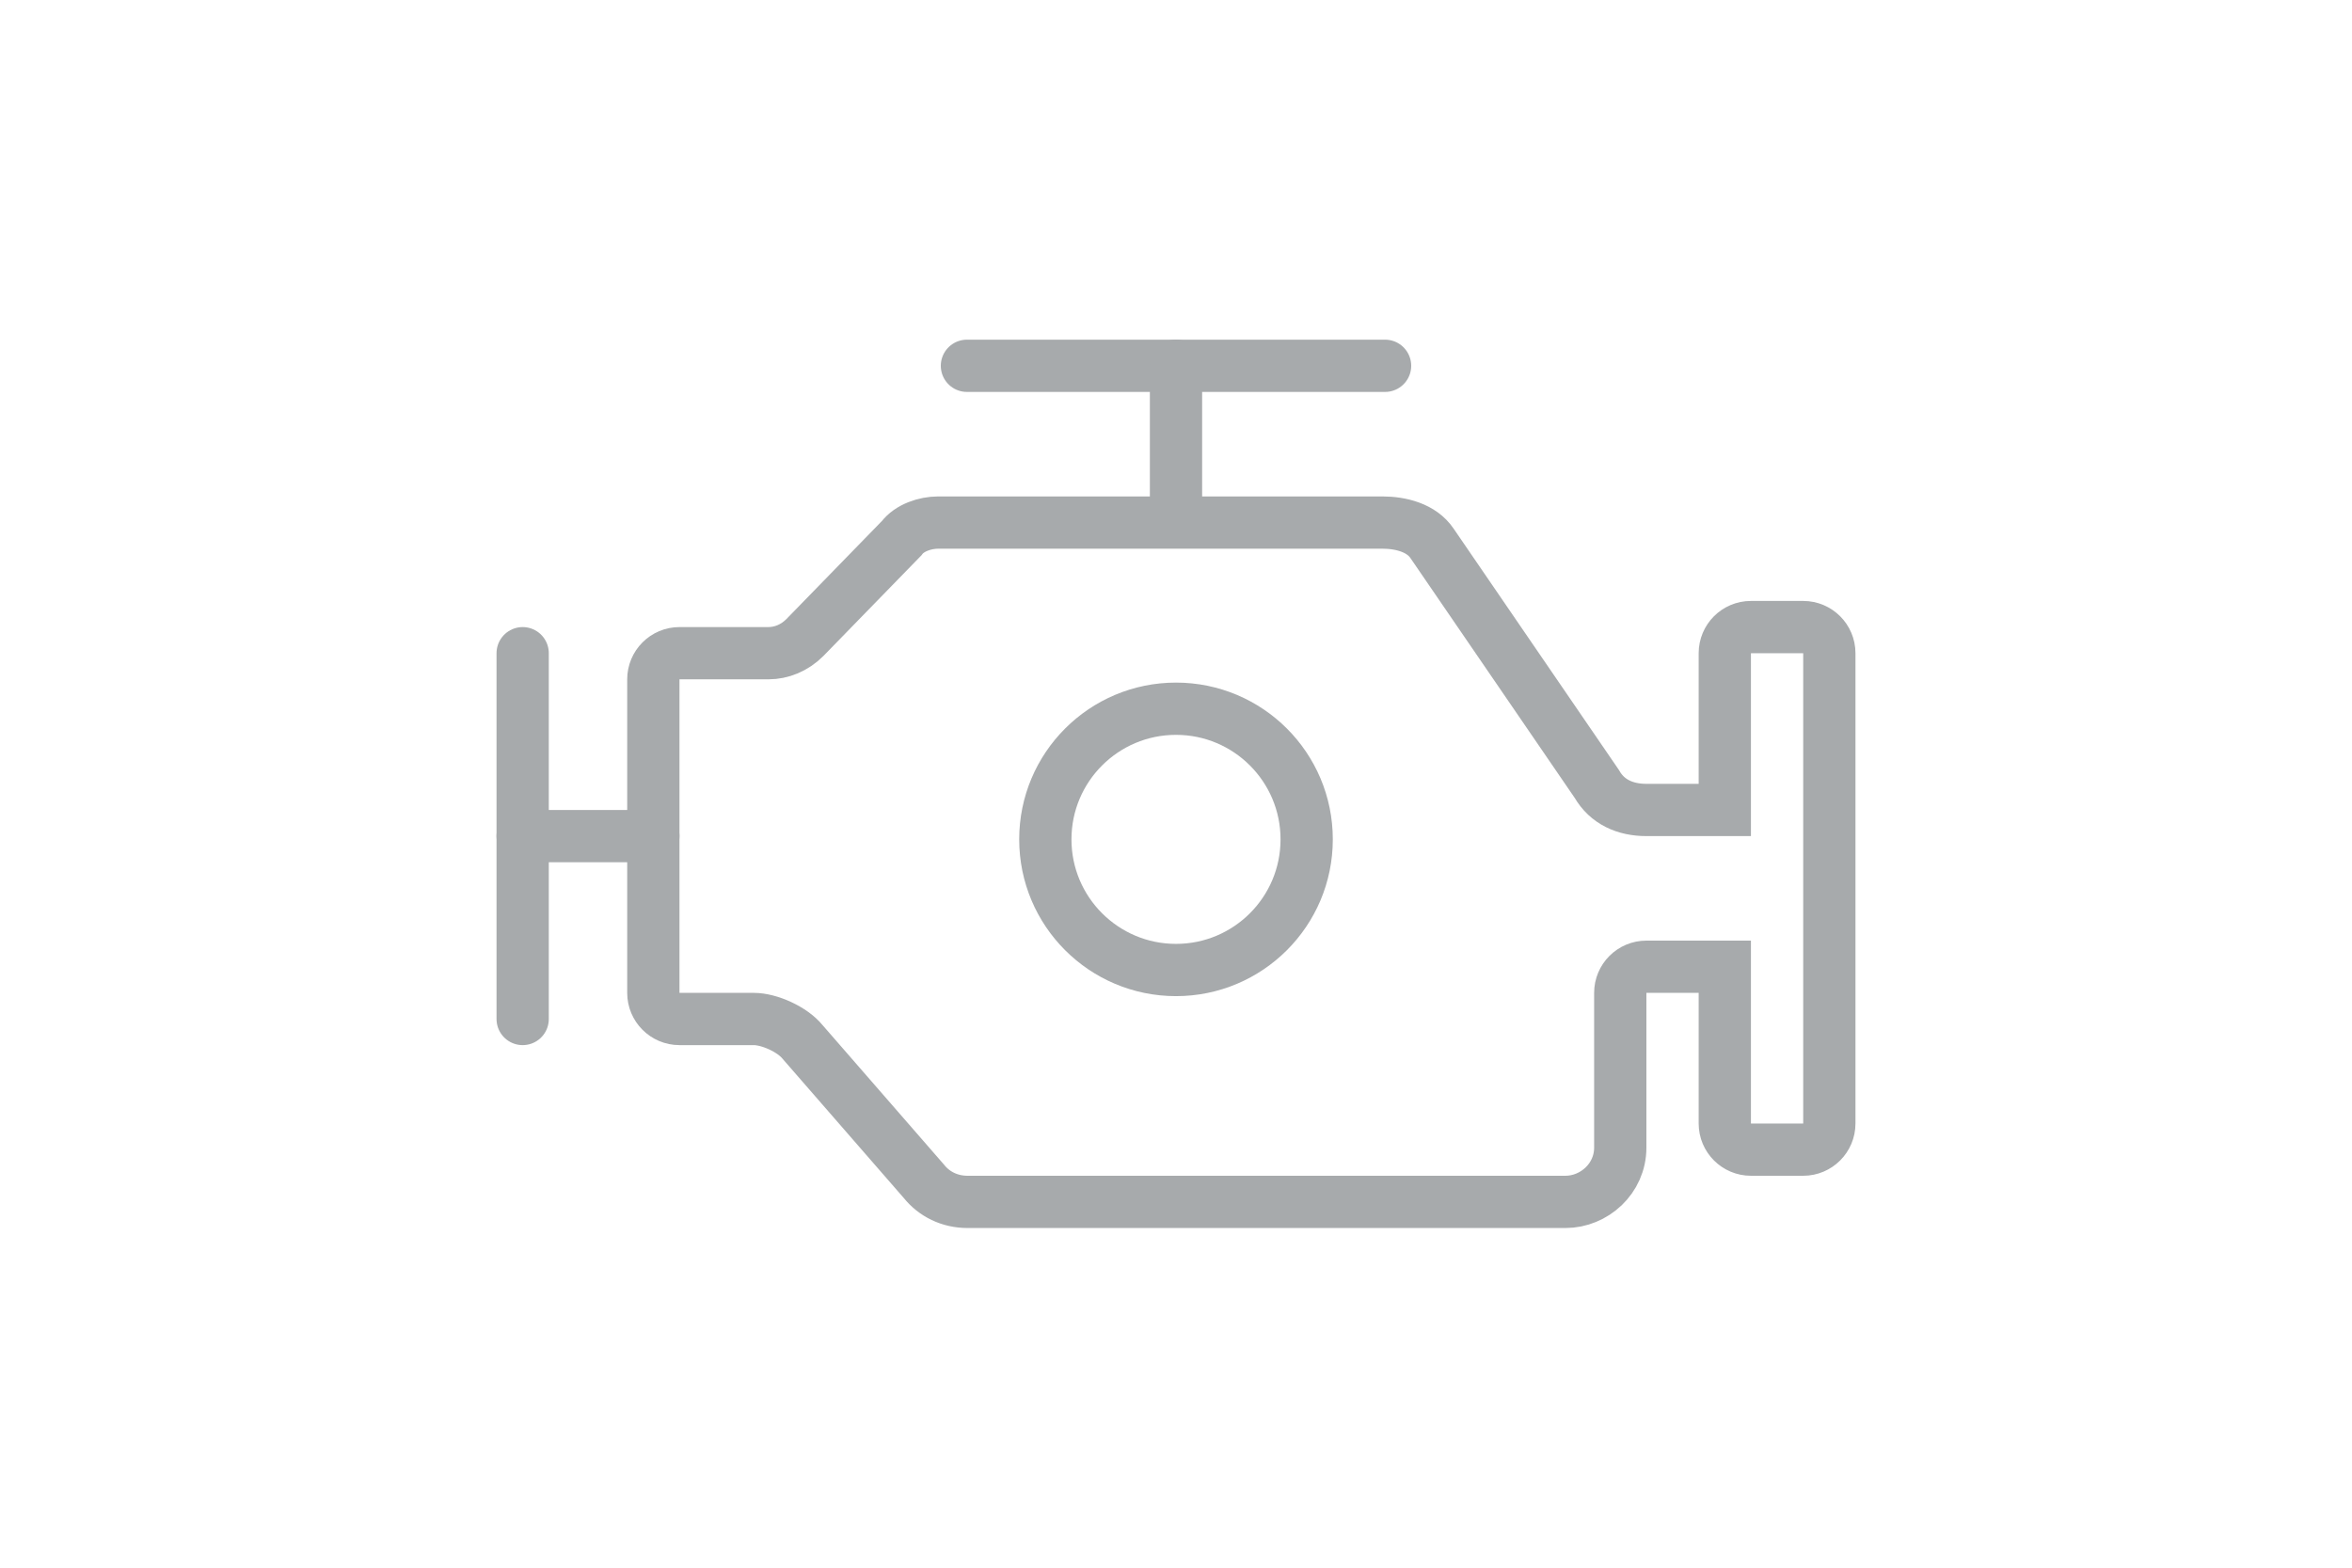 <?xml version="1.0" encoding="UTF-8"?>
<svg width="90px" height="60px" viewBox="0 0 90 60" version="1.1" xmlns="http://www.w3.org/2000/svg" xmlns:xlink="http://www.w3.org/1999/xlink">
    <!-- Generator: Sketch 46.2 (44496) - http://www.bohemiancoding.com/sketch -->
    <title>engine</title>
    <desc>Created with Sketch.</desc>
    <defs></defs>
    <g id="Styleguide" stroke="none" stroke-width="1" fill="none" fill-rule="evenodd">
        <g id="engine" stroke="#A7AAAC" stroke-width="2">
            <g id="Page-1" transform="translate(20, 14)">
                <path d="M46,11 L46,17 L43,17 C42.2,17 41.5,16.7 41.1,16 L34.8,6.8 C34.4,6.2 33.6,6 32.9,6 L15.9,6 C15.4,6 14.8,6.2 14.5,6.6 L10.8,10.4 C10.4,10.8 9.9,11 9.4,11 L6,11 C5.448,11 5,11.448 5,12 L5,24 C5,24.552 5.448,25 6,25 L8.845,25 C9.437,25 10.324,25.395 10.718,25.887 L15.352,31.211 C15.747,31.704 16.338,32 17.028,32 L39.9,32 C41,32 42,31.11 42,29.923 L42,24 C42,23.448 42.447,23 43,23 L46,23 L46,29 C46,29.552 46.447,30 47,30 L49,30 C49.553,30 50,29.552 50,29 L50,11 C50,10.448 49.553,10 49,10 L47,10 C46.447,10 46,10.448 46,11 Z" id="Stroke-1"></path>
                <path d="M0,11 L0,25" id="Stroke-3" stroke-linecap="round"></path>
                <path d="M33,0 L17,0" id="Stroke-5" stroke-linecap="round"></path>
                <path d="M25,0 L25,5" id="Stroke-7" stroke-linecap="round"></path>
                <path d="M0,18 L5,18" id="Stroke-9" stroke-linecap="round"></path>
                <path d="M25,13.125 C27.762,13.125 30,15.364 30,18.125 C30,20.886 27.762,23.125 25,23.125 C22.238,23.125 20,20.886 20,18.125 C20,15.364 22.238,13.125 25,13.125 Z" id="Stroke-11" stroke-linecap="round"></path>
            </g>
        </g>
    </g>
</svg>